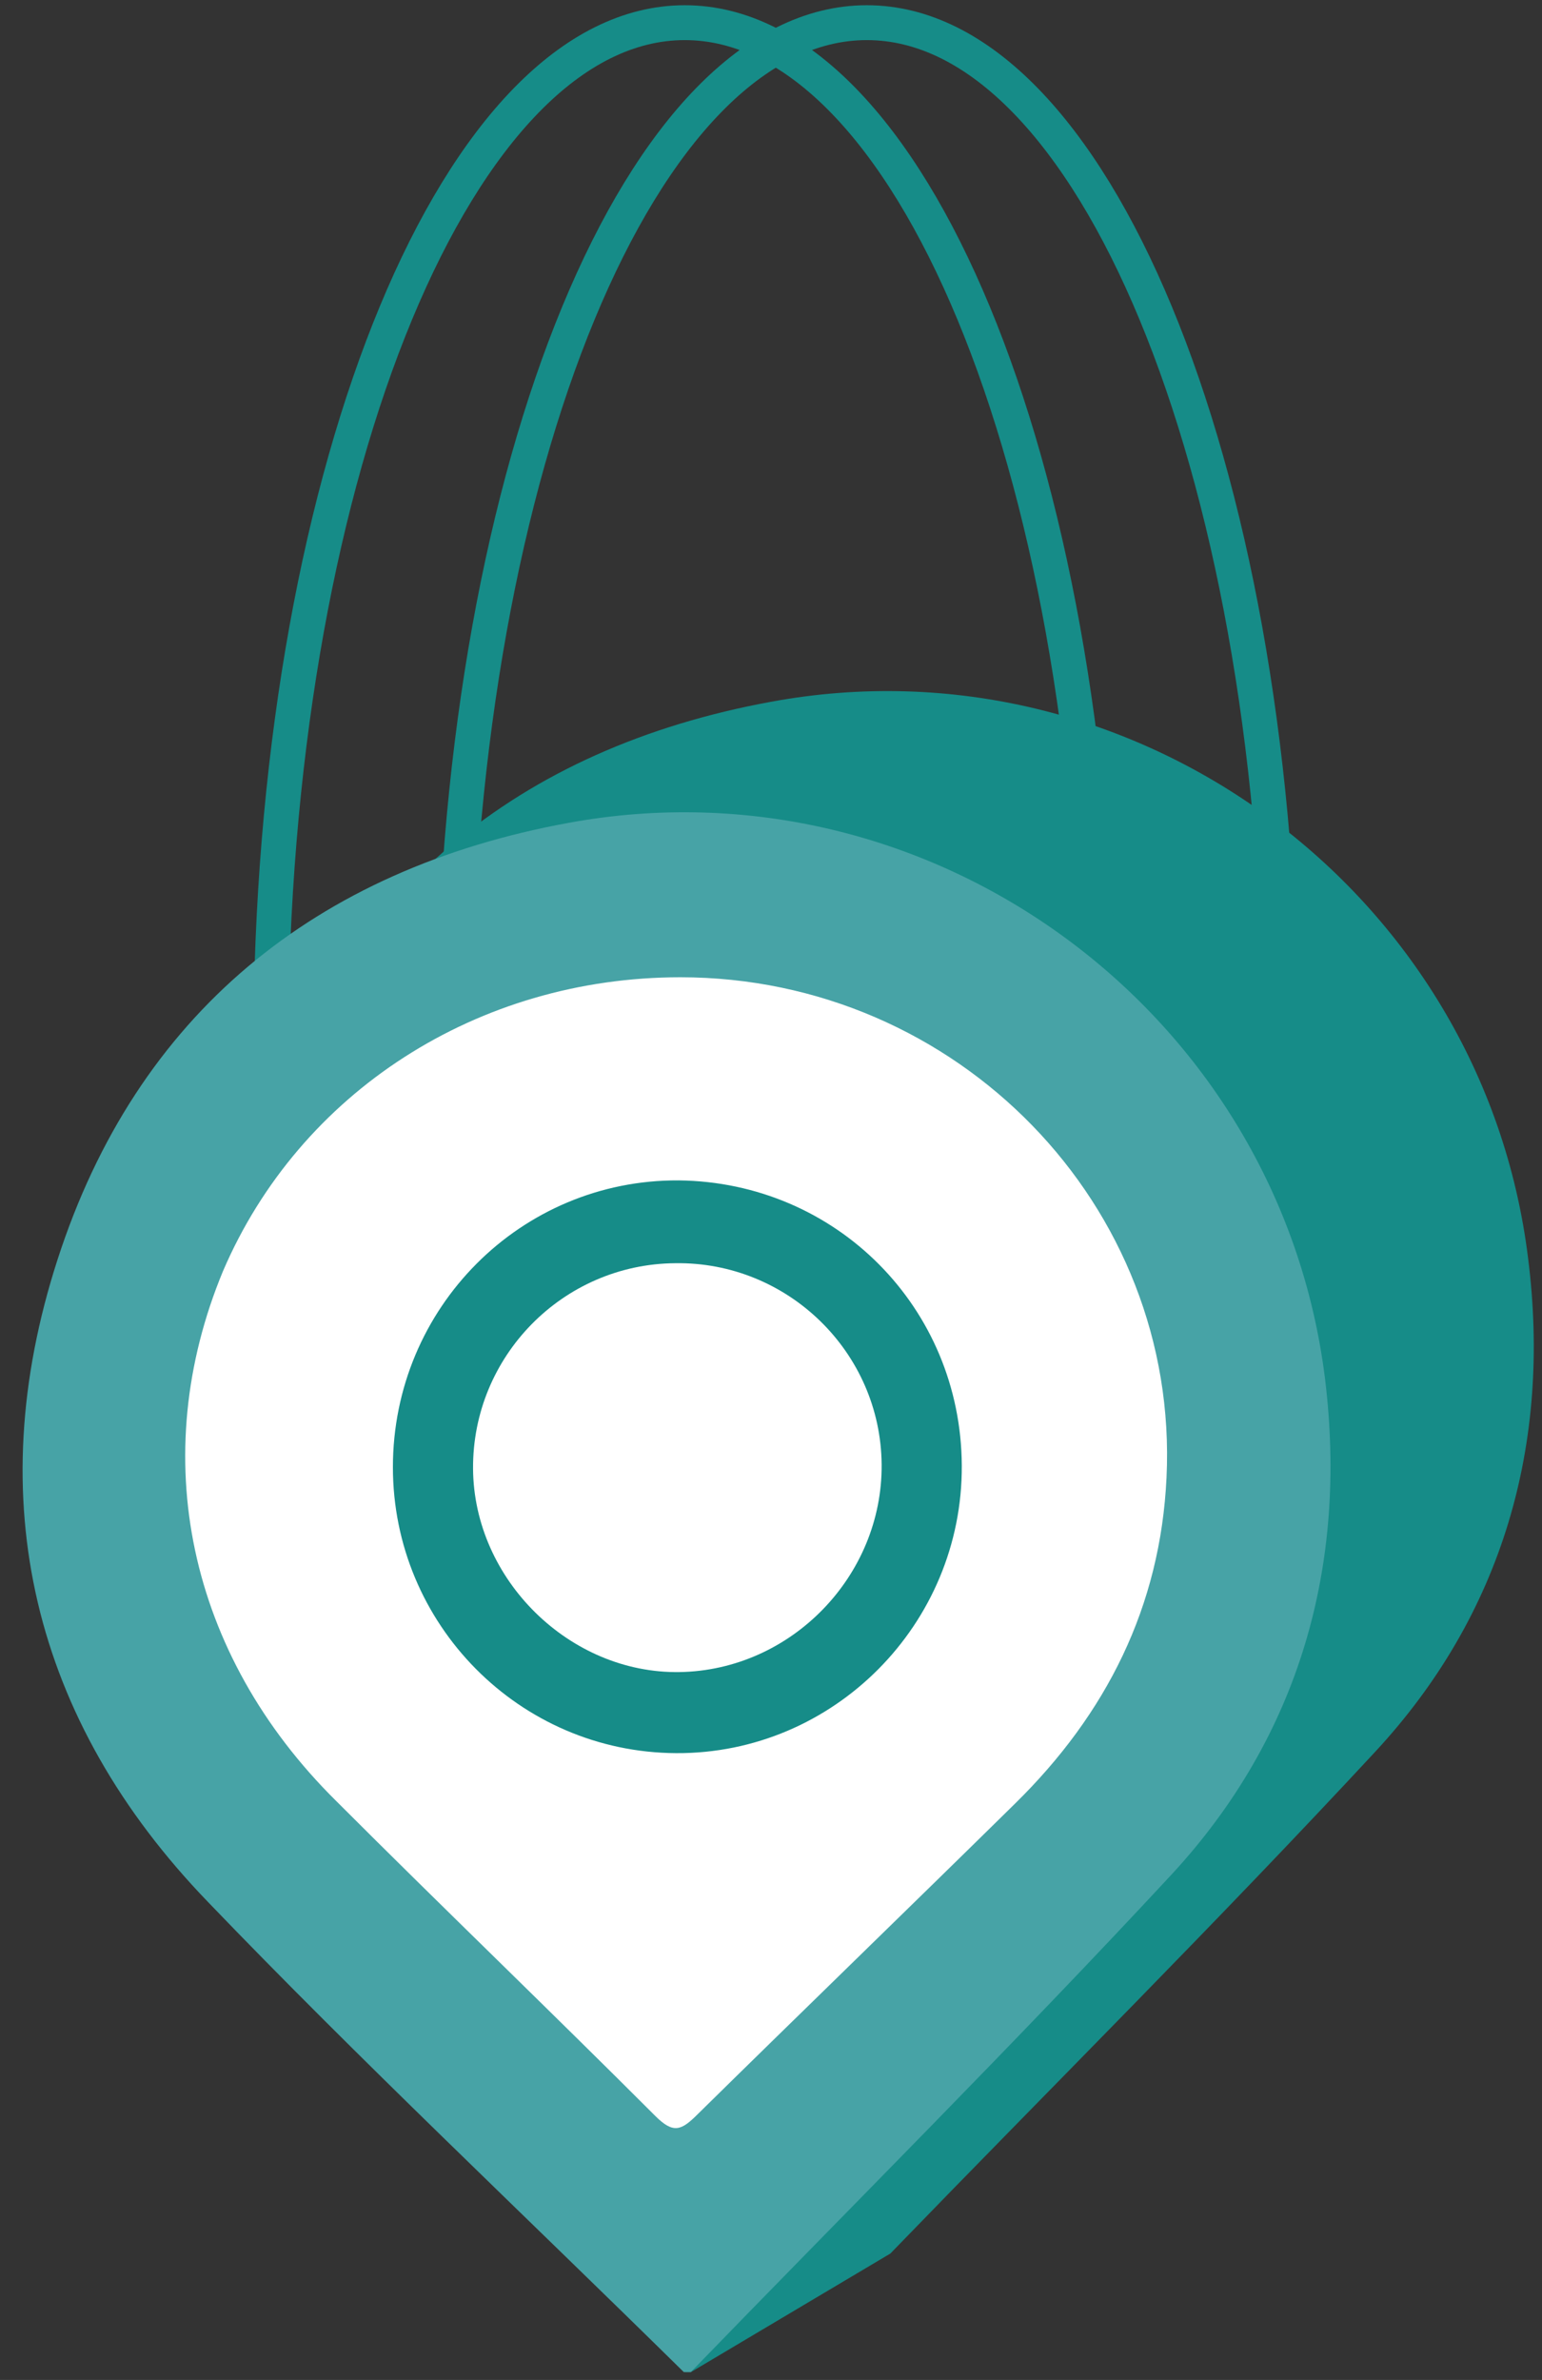 <svg width="177" height="273" viewBox="0 0 177 273" fill="none" xmlns="http://www.w3.org/2000/svg">
<rect x="0" y="0" width="177" height="273" fill="#333333" stroke="none"/>
<g clip-path="url(#clip0)">
<path d="M175.4 144.3C170.2 102.2 130.2 72.8 88.5 80.5C59.6 85.8 39 102.4 29.9 130.6C21 158.1 78.8 272.4 78.8 272.4L102.2 258.5C120.8 239.3 139.7 220.5 157.8 201C172.5 185.2 178.1 165.6 175.4 144.3Z" fill="#168C88"/>
<path d="M68.5 154.5C68.5 136.2 83.2 121.5 101.3 121.6C119.4 121.8 133.7 136.2 133.8 154.3C133.9 172.5 119.1 187.4 101 187.3C83 187.1 68.5 172.5 68.5 154.5Z" fill="#080609"/>
<path d="M124.6 154.2C124.7 167 114.2 177.8 101.4 178C88.8 178.2 77.8 167.4 77.7 154.7C77.6 141.8 88 131.2 100.9 131.1C113.8 130.9 124.5 141.3 124.6 154.2Z" fill="white"/>
<path d="M31.1 116.8C31.8 53.4 52.8 2.6 78.6 2.6C104.4 2.6 125.4 53.4 126.1 116.8" stroke="#168C88" stroke-width="4" stroke-miterlimit="10"/>
<path d="M52.1 116.8C52.8 53.4 73.7 2.6 99.5 2.6C125.3 2.6 146.3 53.4 147 116.8" stroke="#168C88" stroke-width="4" stroke-miterlimit="10"/>
<path d="M78.9 272.5C59.6 253.5 41.3 236.3 23.9 218.2C3.7 197.3 -2.3 172 6.6 144.5C15.7 116.3 36.3 99.7 65.2 94.4C106.9 86.7 146.9 116.1 152.1 158.2C154.7 179.5 149.2 199.1 134.5 215C116.4 234.5 97.5 253.3 78.9 272.5Z" fill="#47A3A6"/>
<path d="M78.1 112.1C109.9 112.1 135.4 138.3 133.9 169.5C133.2 184.3 127 196.6 116.5 206.9C104.4 218.8 92.2 230.6 80.1 242.5C78.2 244.4 77.3 244.8 75.2 242.7C63.1 230.6 50.7 218.7 38.6 206.6C21.5 189.7 16.8 167 25.6 145.8C34.4 125.3 54.8 112.1 78.1 112.1Z" fill="white"/>
<path d="M45.1 168.3C45.1 150 59.8 135.3 77.9 135.4C96 135.6 110.3 150 110.4 168.1C110.5 186.3 95.7 201.2 77.6 201.1C59.6 201 45.1 186.3 45.1 168.3Z" fill="#168C88"/>
<path d="M101.2 168C101.3 180.8 90.8 191.6 78 191.8C65.4 192 54.4 181.2 54.3 168.5C54.2 155.6 64.6 145 77.5 144.9C90.4 144.7 101.1 155.1 101.2 168Z" fill="white"/>
</g>
<defs>
<clipPath id="clip0">
<rect width="175.8" height="272.1" fill="white" transform="translate(0.6)"/>
</clipPath>
</defs>
</svg>
